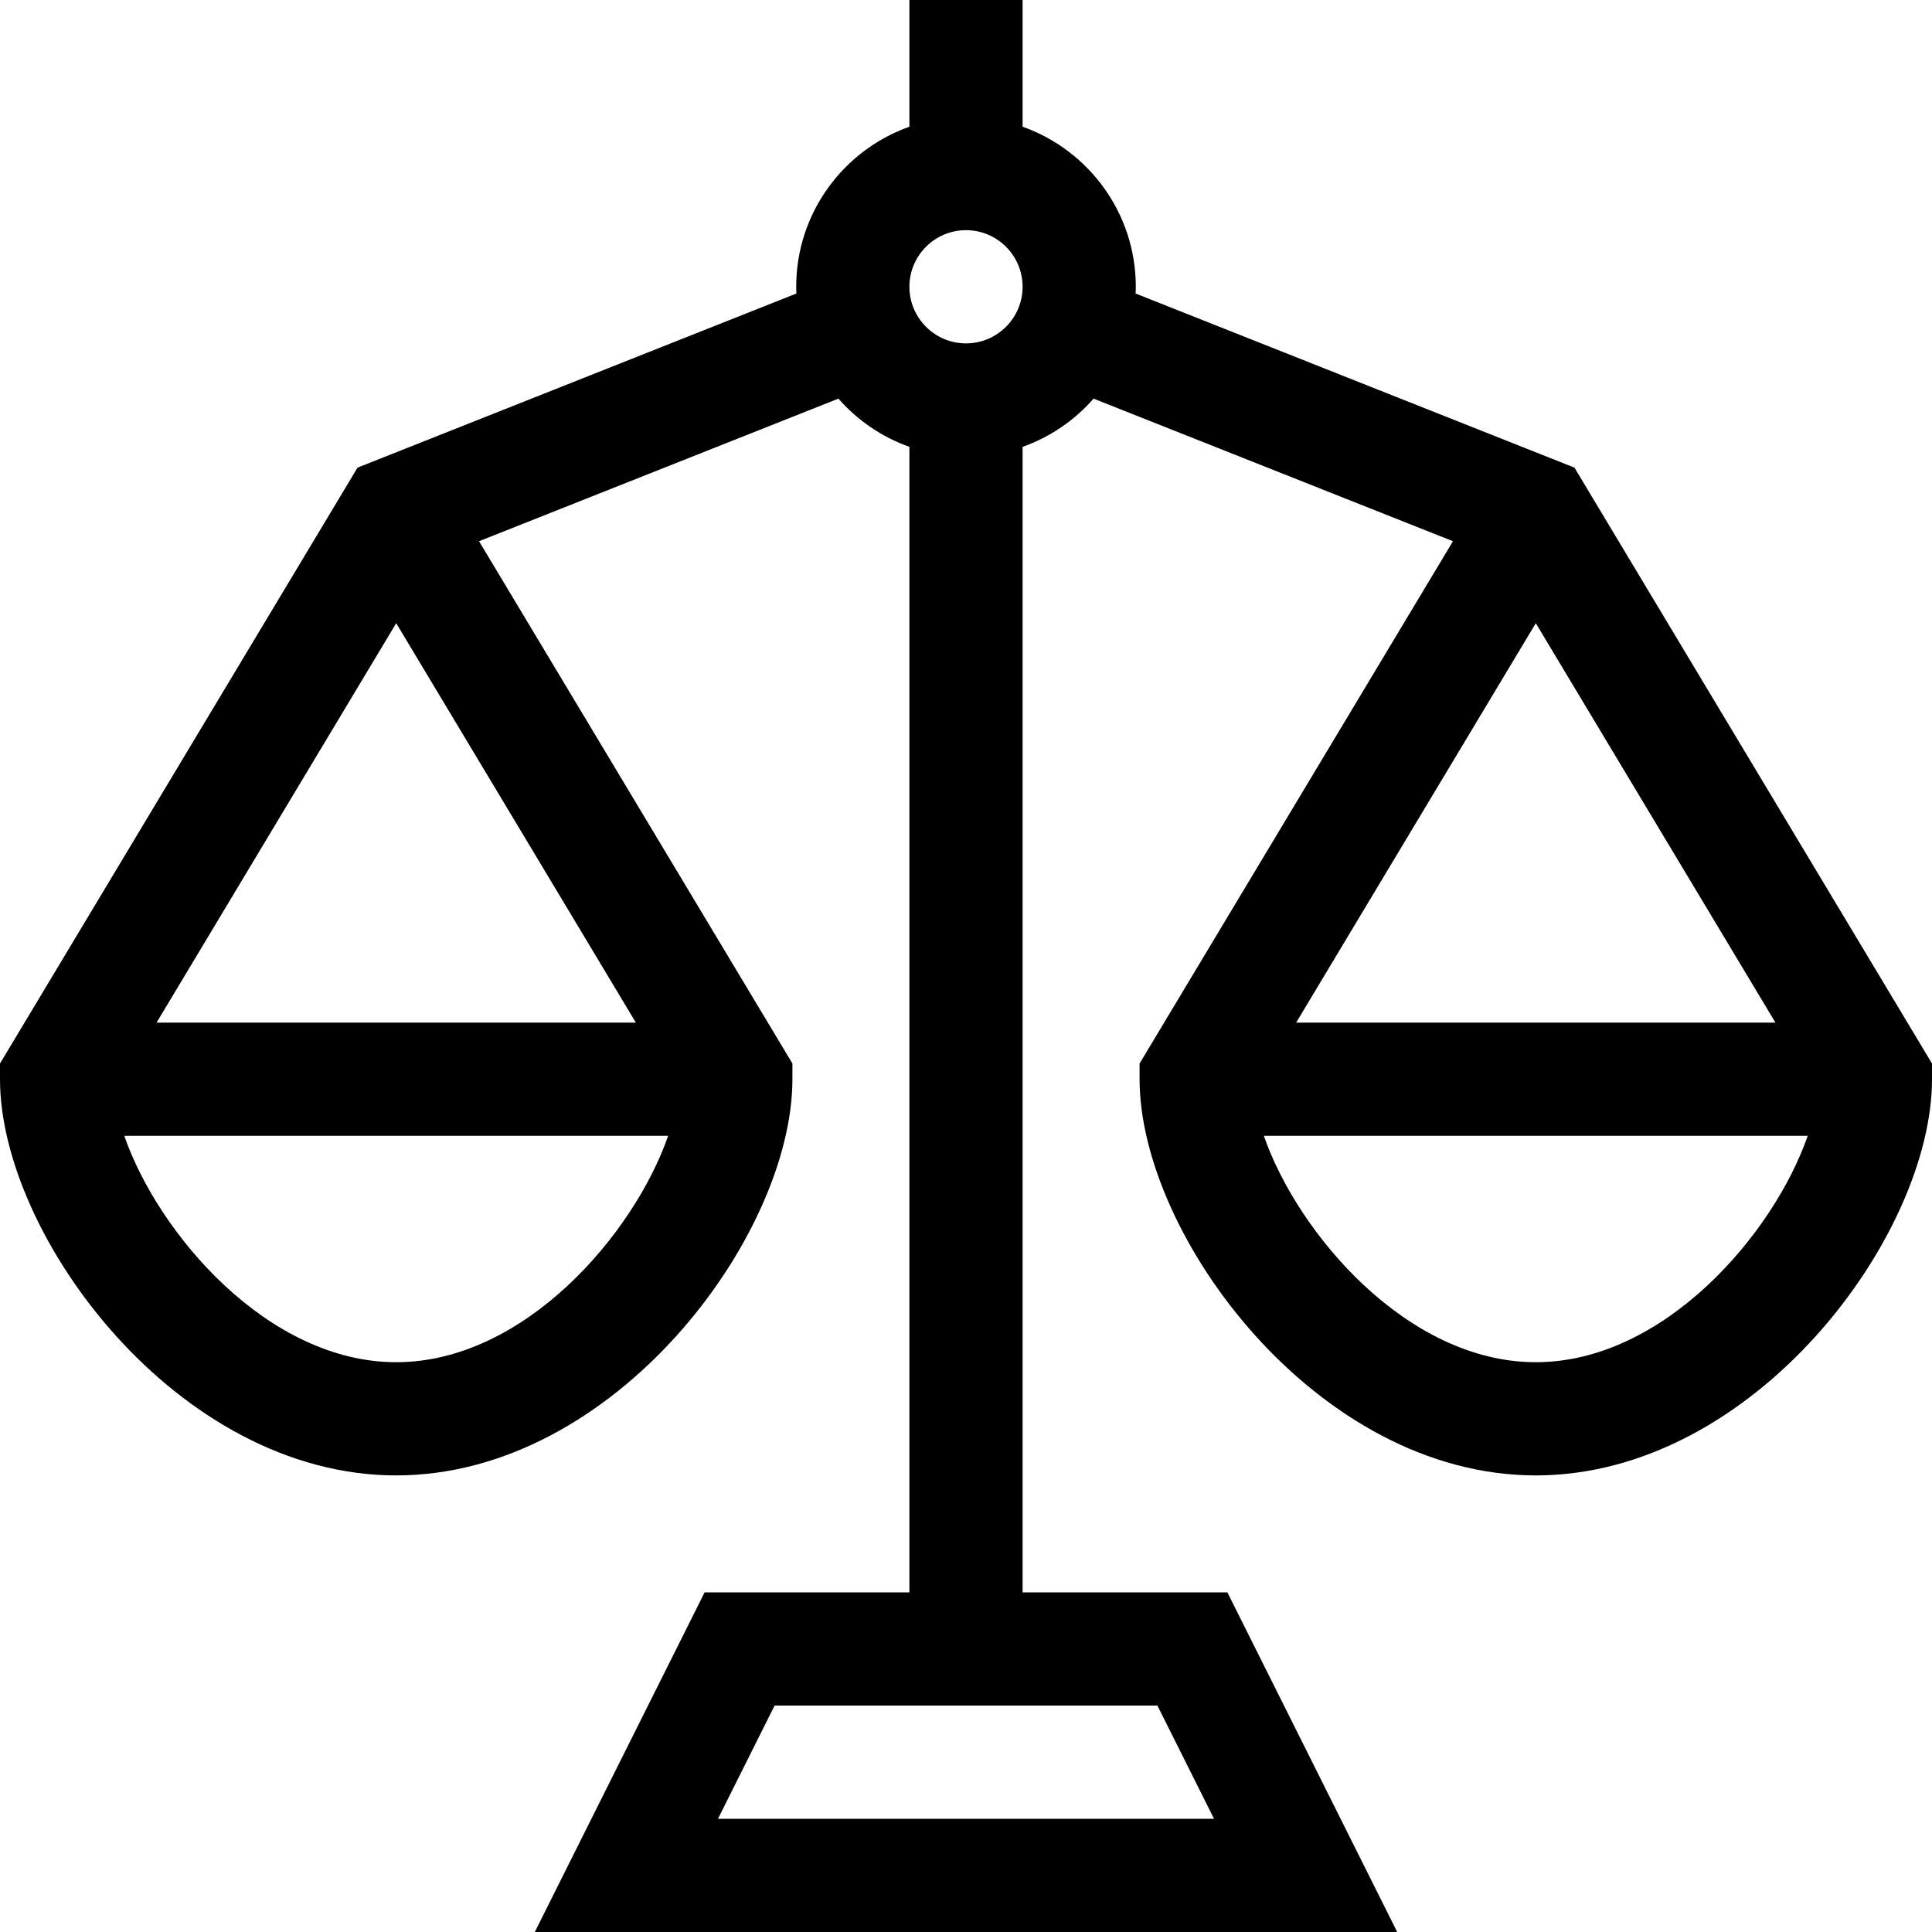 <svg id="Capa_1" enable-background="new 0 0 512 512" height="512" viewBox="0 0 512 512" width="512" xmlns="http://www.w3.org/2000/svg"><path d="m417.251 123.929-116.296-46.14c.023-.594.045-1.189.045-1.789 0-19.555-12.541-36.228-30-42.42v-33.58h-30v33.58c-17.459 6.192-30 22.865-30 42.42 0 .6.022 1.195.045 1.789l-116.295 46.14-94.75 157.916v4.155c0 41.464 47.04 105 105 105s105-63.536 105-105v-4.155l-83.05-138.417 95.236-37.785c5.031 5.731 11.486 10.177 18.814 12.776v303.581h-54.271l-45 90h228.541l-45-90h-54.27v-303.58c7.328-2.599 13.783-7.045 18.814-12.776l95.236 37.785-83.05 138.416v4.155c0 41.464 47.04 105 105 105s105-63.536 105-105v-4.155zm-312.251 237.071c-33.924 0-63-33.92-72.07-60h144.139c-9.069 26.08-38.145 60-72.069 60zm63.507-90h-127.014l63.507-105.845zm153.222 211h-131.458l15-30h101.459zm-65.729-391c-8.271 0-15-6.729-15-15s6.729-15 15-15 15 6.729 15 15-6.729 15-15 15zm151 74.155 63.507 105.845h-127.014zm0 195.845c-33.923 0-63-33.92-72.07-60h144.14c-9.07 26.08-38.147 60-72.07 60z"/></svg>